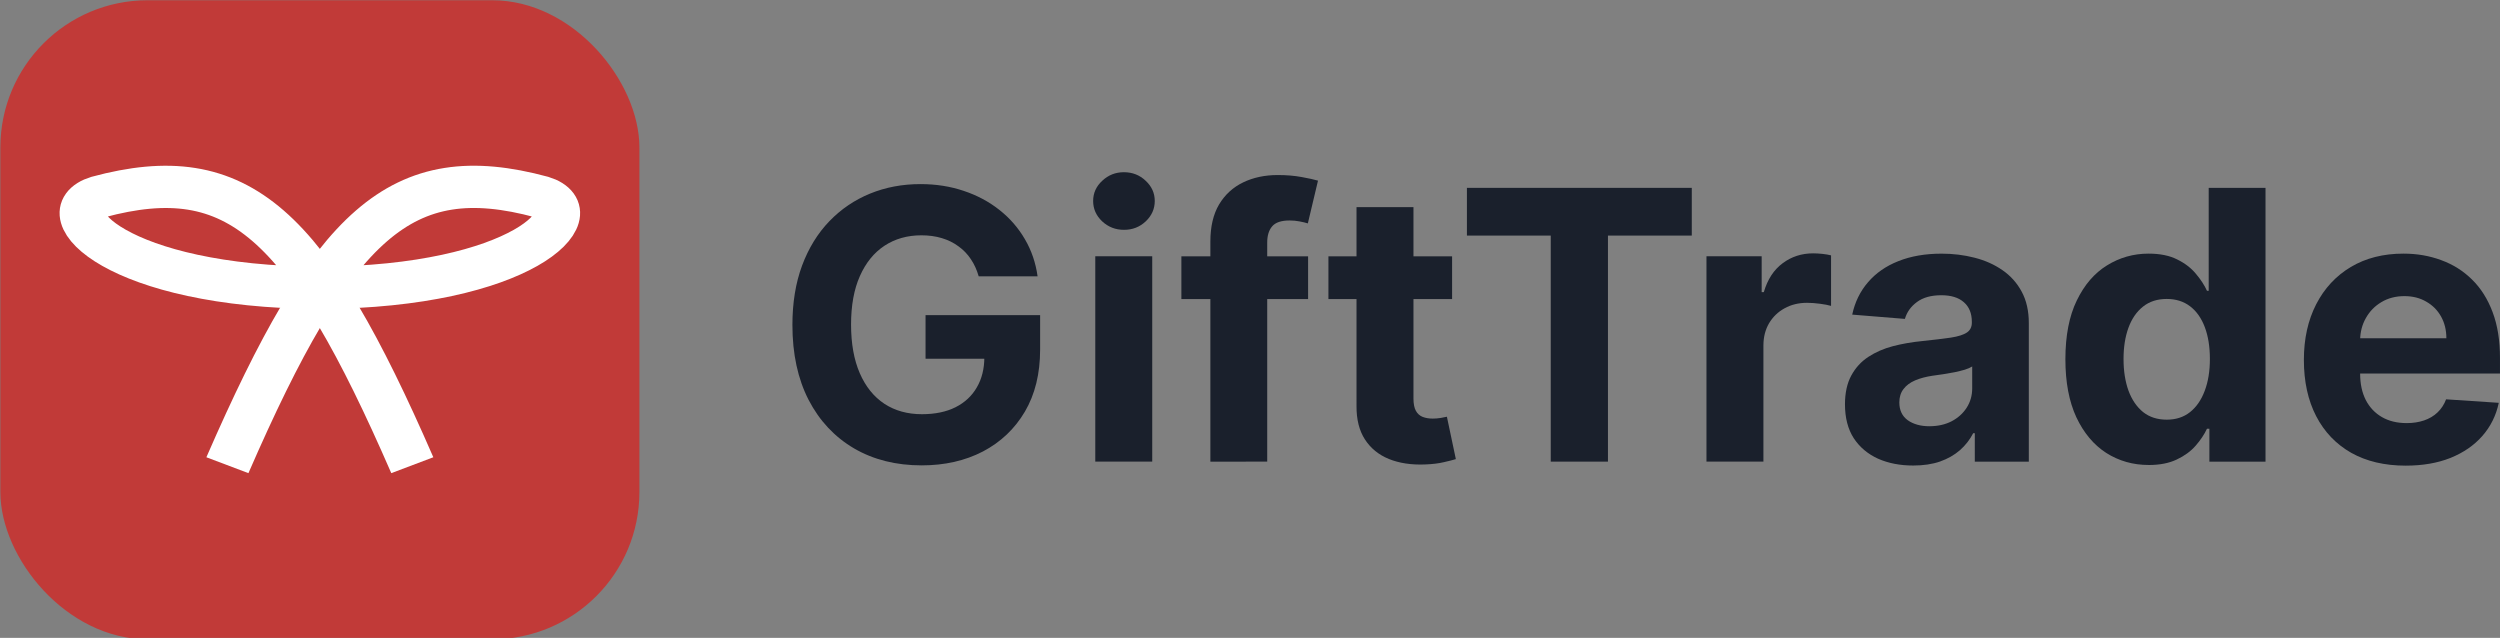 <?xml version="1.0" encoding="UTF-8" standalone="no"?>
<!-- Created with Inkscape (http://www.inkscape.org/) -->

<svg
   width="109.778mm"
   height="28.01mm"
   viewBox="0 0 109.778 28.01"
   version="1.1"
   id="svg5"
   inkscape:version="1.1 (c68e22c387, 2021-05-23)"
   sodipodi:docname="logotype_rounded_color.svg"
   xmlns:inkscape="http://www.inkscape.org/namespaces/inkscape"
   xmlns:sodipodi="http://sodipodi.sourceforge.net/DTD/sodipodi-0.dtd"
   xmlns="http://www.w3.org/2000/svg"
   xmlns:svg="http://www.w3.org/2000/svg">
  <rect x="0" y="0" width="109.778" height="28.01" fill="#808080" stroke="none"/>
  <sodipodi:namedview
     id="namedview7"
     pagecolor="#ffffff"
     bordercolor="#999999"
     borderopacity="1"
     inkscape:pageshadow="0"
     inkscape:pageopacity="0"
     inkscape:pagecheckerboard="0"
     inkscape:document-units="mm"
     showgrid="false"
     fit-margin-top="0"
     fit-margin-left="0"
     fit-margin-right="0"
     fit-margin-bottom="0"
     inkscape:zoom="1.5037599"
     inkscape:cx="190.85494"
     inkscape:cy="27.264991"
     inkscape:window-width="1600"
     inkscape:window-height="863"
     inkscape:window-x="0"
     inkscape:window-y="180"
     inkscape:window-maximized="1"
     inkscape:current-layer="text3131"
     showguides="true"
     inkscape:guide-bbox="true">
    <sodipodi:guide
       position="38.319,20.794"
       orientation="0,-1"
       id="guide849" />
    <sodipodi:guide
       position="38.319,7.108"
       orientation="0,-1"
       id="guide851" />
  </sodipodi:namedview>
  <defs
     id="defs2">
    <inkscape:path-effect
       effect="powerclip"
       id="path-effect14683"
       is_visible="true"
       lpeversion="0"
       inverse="true"
       flatten="false"
       hide_clip="false"
       message="Use fill-rule evenodd on &lt;b&gt;fill and stroke&lt;/b&gt; dialog if no flatten result after convert clip to paths." />
    <clipPath
       clipPathUnits="userSpaceOnUse"
       id="clipPath14675">
      <path
         style="display:none;fill:#ffffff;stroke:none;stroke-width:0.265px;stroke-linecap:butt;stroke-linejoin:miter;stroke-opacity:1"
         d="M 17.933,4.715 H 12 l 5.933,1.715 2.25e-4,-1.715"
         id="path14677" />
    </clipPath>
    <clipPath
       clipPathUnits="userSpaceOnUse"
       id="clipPath14679">
      <path
         style="fill:#ffffff;stroke:none;stroke-width:0.265px;stroke-linecap:butt;stroke-linejoin:miter;stroke-opacity:1"
         d="M 17.933,4.715 H 12 l 5.933,1.715 2.25e-4,-1.715"
         id="path14681" />
    </clipPath>
    <clipPath
       clipPathUnits="userSpaceOnUse"
       id="clipPath14675-9">
      <path
         style="display:none;fill:#ffffff;stroke:none;stroke-width:0.265px;stroke-linecap:butt;stroke-linejoin:miter;stroke-opacity:1"
         d="M 17.933,4.715 H 12 l 5.933,1.715 2.25e-4,-1.715"
         id="path14677-1" />
      <path
         id="lpe_path-effect14683-2"
         style="fill:#ffffff;stroke:none;stroke-width:0.265px;stroke-linecap:butt;stroke-linejoin:miter;stroke-opacity:1"
         class="powerclip"
         d="M 7,8.152 H 22.933 V 19.867 H 7 Z M 17.933,4.715 H 12 l 5.933,1.715 2.25e-4,-1.715" />
    </clipPath>
    <clipPath
       clipPathUnits="userSpaceOnUse"
       id="clipPath14679-7">
      <path
         style="fill:#ffffff;stroke:none;stroke-width:0.265px;stroke-linecap:butt;stroke-linejoin:miter;stroke-opacity:1"
         d="M 17.933,4.715 H 12 l 5.933,1.715 2.25e-4,-1.715"
         id="path14681-0" />
    </clipPath>
    <clipPath
       clipPathUnits="userSpaceOnUse"
       id="clipath_lpe_path-effect14683">
      <path
         style="display:block;fill:#ffffff;stroke:none;stroke-width:0.265px;stroke-linecap:butt;stroke-linejoin:miter;stroke-opacity:1"
         d="M 17.933,4.715 H 12 l 5.933,1.715 2.25e-4,-1.715"
         id="path1161" />
      <path
         id="lpe_path-effect14683-3"
         style="fill:#ffffff;stroke:none;stroke-width:0.265px;stroke-linecap:butt;stroke-linejoin:miter;stroke-opacity:1"
         class="powerclip"
         d="M 7,8.152 H 22.933 V 19.867 H 7 Z M 17.933,4.715 H 12 l 5.933,1.715 2.25e-4,-1.715" />
    </clipPath>
  </defs>
  <g
     inkscape:label="Layer 1"
     inkscape:groupmode="layer"
     id="layer1"
     transform="translate(-27.046,-50.249)">
    <g
       inkscape:label="Layer 1"
       id="layer1-5"
       transform="matrix(0.219,0,0,0.219,17.882,44.104)">
      <rect
         style="fill:#c13a38;fill-opacity:1;stroke:none;stroke-width:0.265"
         id="rect882"
         width="128.131"
         height="128.131"
         x="41.92"
         y="28.11"
         ry="29.519" />
      <g
         id="g10916"
         transform="matrix(13.68,0,0,12.744,-139.345,14.885)"
         style="stroke:#ffffff">
        <path
           style="fill:none;stroke:#ffffff;stroke-width:0.665;stroke-linecap:butt;stroke-linejoin:miter;stroke-miterlimit:4;stroke-dasharray:none;stroke-opacity:1"
           d="m 16.578,8.353 c 1.547,-3.815 2.547,-4.817 4.605,-4.219 0.742,0.242 -0.281,1.412 -3.25,1.429"
           id="path7198"
           sodipodi:nodetypes="ccc" />
        <path
           style="display:inline;fill:none;stroke:#ffffff;stroke-width:0.665;stroke-linecap:butt;stroke-linejoin:miter;stroke-miterlimit:4;stroke-dasharray:none;stroke-opacity:1"
           d="M 19.288,8.353 C 17.741,4.539 16.741,3.537 14.683,4.134 13.941,4.376 14.964,5.546 17.933,5.563"
           id="path7198-6"
           sodipodi:nodetypes="ccc" />
      </g>
    </g>
    <g
       aria-label="GiftTrade"
       id="text3131"
       style="font-size:14.817px;line-height:1.25;font-family:Inter;-inkscape-font-specification:Inter;stroke-width:0.265">
      <g
         id="g862"
         transform="translate(0,-0.073)">
        <path
           d="m 70.022,62.457 q -0.123,-0.429 -0.346,-0.757 -0.223,-0.335 -0.546,-0.564 -0.317,-0.235 -0.728,-0.358 -0.405,-0.123 -0.898,-0.123 -0.922,0 -1.62,0.458 -0.693,0.458 -1.08,1.333 -0.387,0.869 -0.387,2.125 0,1.256 0.382,2.137 0.382,0.881 1.08,1.344 0.699,0.458 1.65,0.458 0.863,0 1.473,-0.305 0.616,-0.311 0.939,-0.875 0.329,-0.564 0.329,-1.333 l 0.517,0.076 h -3.099 v -1.914 h 5.031 v 1.515 q 0,1.585 -0.669,2.724 -0.669,1.133 -1.843,1.749 -1.174,0.61 -2.689,0.61 -1.691,0 -2.97,-0.746 -1.28,-0.751 -1.996,-2.131 -0.71,-1.385 -0.71,-3.287 0,-1.462 0.423,-2.606 0.429,-1.151 1.198,-1.949 0.769,-0.798 1.79,-1.215 1.021,-0.417 2.213,-0.417 1.021,0 1.902,0.299 0.881,0.294 1.561,0.834 0.687,0.54 1.121,1.286 0.434,0.74 0.558,1.632 z"
           style="font-weight:bold;-inkscape-font-specification:'Inter Bold';fill:#1a202c;stroke-width:0.295"
           id="path31029" />
        <path
           d="m 75.141,70.593 v -9.017 h 2.501 v 9.017 z M 76.403,60.414 q -0.558,0 -0.957,-0.37 -0.399,-0.376 -0.399,-0.898 0,-0.517 0.399,-0.886 0.399,-0.376 0.951,-0.376 0.564,0 0.957,0.376 0.399,0.37 0.399,0.886 0,0.522 -0.399,0.898 -0.393,0.37 -0.951,0.37 z"
           style="font-weight:bold;-inkscape-font-specification:'Inter Bold';fill:#1a202c;stroke-width:0.295"
           id="path31031" />
        <path
           d="m 84.486,61.577 v 1.878 H 78.922 v -1.878 z m -4.291,9.017 v -9.668 q 0,-0.98 0.382,-1.626 0.387,-0.646 1.057,-0.969 0.669,-0.323 1.52,-0.323 0.575,0 1.051,0.088 0.481,0.088 0.716,0.158 l -0.446,1.878 q -0.147,-0.047 -0.364,-0.088 -0.211,-0.041 -0.434,-0.041 -0.552,0 -0.769,0.258 -0.217,0.252 -0.217,0.71 v 9.621 z"
           style="font-weight:bold;-inkscape-font-specification:'Inter Bold';fill:#1a202c;stroke-width:0.295"
           id="path31033" />
        <path
           d="m 90.809,61.577 v 1.878 h -5.43 v -1.878 z m -4.197,-2.16 h 2.501 v 8.406 q 0,0.346 0.106,0.54 0.106,0.188 0.294,0.264 0.194,0.076 0.446,0.076 0.176,0 0.352,-0.029 0.176,-0.035 0.27,-0.053 l 0.393,1.861 q -0.188,0.059 -0.528,0.135 -0.34,0.082 -0.828,0.1 -0.904,0.035 -1.585,-0.241 -0.675,-0.276 -1.051,-0.857 -0.376,-0.581 -0.37,-1.468 z"
           style="font-weight:bold;-inkscape-font-specification:'Inter Bold';fill:#1a202c;stroke-width:0.295"
           id="path31035" />
        <path
           d="m 91.46,60.667 v -2.096 h 9.874 v 2.096 h -3.681 v 9.926 h -2.512 v -9.926 z"
           style="font-weight:bold;-inkscape-font-specification:'Inter Bold';fill:#1a202c;stroke-width:0.295"
           id="path31037" />
        <path
           d="m 101.979,70.593 v -9.017 h 2.424 v 1.573 h 0.094 q 0.247,-0.839 0.828,-1.268 0.581,-0.434 1.338,-0.434 0.188,0 0.405,0.023 0.217,0.023 0.382,0.065 v 2.219 q -0.176,-0.053 -0.487,-0.094 -0.311,-0.041 -0.569,-0.041 -0.552,0 -0.986,0.241 -0.429,0.235 -0.681,0.657 -0.247,0.423 -0.247,0.974 v 5.101 z"
           style="font-weight:bold;-inkscape-font-specification:'Inter Bold';fill:#1a202c;stroke-width:0.295"
           id="path31039" />
        <path
           d="m 111.054,70.764 q -0.863,0 -1.538,-0.299 -0.675,-0.305 -1.068,-0.898 -0.387,-0.599 -0.387,-1.491 0,-0.751 0.276,-1.262 0.276,-0.511 0.751,-0.822 0.475,-0.311 1.08,-0.47 0.611,-0.158 1.28,-0.223 0.787,-0.082 1.268,-0.153 0.481,-0.076 0.699,-0.223 0.217,-0.147 0.217,-0.434 v -0.035 q 0,-0.558 -0.352,-0.863 -0.346,-0.305 -0.986,-0.305 -0.675,0 -1.074,0.299 -0.399,0.294 -0.528,0.74 l -2.313,-0.188 q 0.176,-0.822 0.693,-1.421 0.517,-0.605 1.333,-0.927 0.822,-0.329 1.902,-0.329 0.751,0 1.438,0.176 0.693,0.176 1.227,0.546 0.54,0.37 0.851,0.951 0.311,0.575 0.311,1.379 v 6.081 h -2.372 V 69.343 h -0.07 q -0.217,0.423 -0.581,0.746 -0.364,0.317 -0.875,0.499 -0.511,0.176 -1.18,0.176 z m 0.716,-1.726 q 0.552,0 0.974,-0.217 0.423,-0.223 0.663,-0.599 0.241,-0.376 0.241,-0.851 v -0.957 q -0.117,0.076 -0.323,0.141 -0.2,0.059 -0.452,0.112 -0.252,0.047 -0.505,0.088 -0.252,0.035 -0.458,0.065 -0.44,0.065 -0.769,0.205 -0.329,0.141 -0.511,0.382 -0.182,0.235 -0.182,0.587 0,0.511 0.37,0.781 0.376,0.264 0.951,0.264 z"
           style="font-weight:bold;-inkscape-font-specification:'Inter Bold';fill:#1a202c;stroke-width:0.295"
           id="path31041" />
        <path
           d="m 121.397,70.74 q -1.027,0 -1.861,-0.528 -0.828,-0.534 -1.315,-1.567 -0.481,-1.039 -0.481,-2.548 0,-1.55 0.499,-2.577 0.499,-1.033 1.327,-1.544 0.834,-0.517 1.826,-0.517 0.757,0 1.262,0.258 0.511,0.252 0.822,0.634 0.317,0.376 0.481,0.74 h 0.076 v -4.52 h 2.495 v 12.022 h -2.465 v -1.444 h -0.106 q -0.176,0.376 -0.499,0.746 -0.317,0.364 -0.828,0.605 -0.505,0.241 -1.233,0.241 z m 0.792,-1.99 q 0.605,0 1.021,-0.329 0.423,-0.335 0.646,-0.933 0.229,-0.599 0.229,-1.403 0,-0.804 -0.223,-1.397 -0.223,-0.593 -0.646,-0.916 -0.423,-0.323 -1.027,-0.323 -0.616,0 -1.039,0.335 -0.423,0.335 -0.64,0.927 -0.217,0.593 -0.217,1.374 0,0.787 0.217,1.391 0.223,0.599 0.64,0.939 0.423,0.335 1.039,0.335 z"
           style="font-weight:bold;-inkscape-font-specification:'Inter Bold';fill:#1a202c;stroke-width:0.295"
           id="path31043" />
        <path
           d="m 132.685,70.769 q -1.391,0 -2.395,-0.564 -0.998,-0.569 -1.538,-1.608 -0.54,-1.045 -0.54,-2.471 0,-1.391 0.54,-2.442 0.54,-1.051 1.52,-1.638 0.986,-0.587 2.313,-0.587 0.892,0 1.661,0.288 0.775,0.282 1.35,0.851 0.581,0.569 0.904,1.432 0.323,0.857 0.323,2.008 v 0.687 h -7.614 v -1.55 h 5.26 q 0,-0.54 -0.235,-0.957 -0.235,-0.417 -0.652,-0.652 -0.411,-0.241 -0.957,-0.241 -0.569,0 -1.01,0.264 -0.434,0.258 -0.681,0.699 -0.247,0.434 -0.252,0.969 v 1.473 q 0,0.669 0.247,1.156 0.252,0.487 0.71,0.751 0.458,0.264 1.086,0.264 0.417,0 0.763,-0.117 0.346,-0.117 0.593,-0.352 0.247,-0.235 0.376,-0.575 l 2.313,0.153 q -0.176,0.834 -0.722,1.456 -0.54,0.616 -1.397,0.963 -0.851,0.34 -1.966,0.34 z"
           style="font-weight:bold;-inkscape-font-specification:'Inter Bold';fill:#1a202c;stroke-width:0.295"
           id="path31045" />
      </g>
    </g>
  </g>
</svg>
